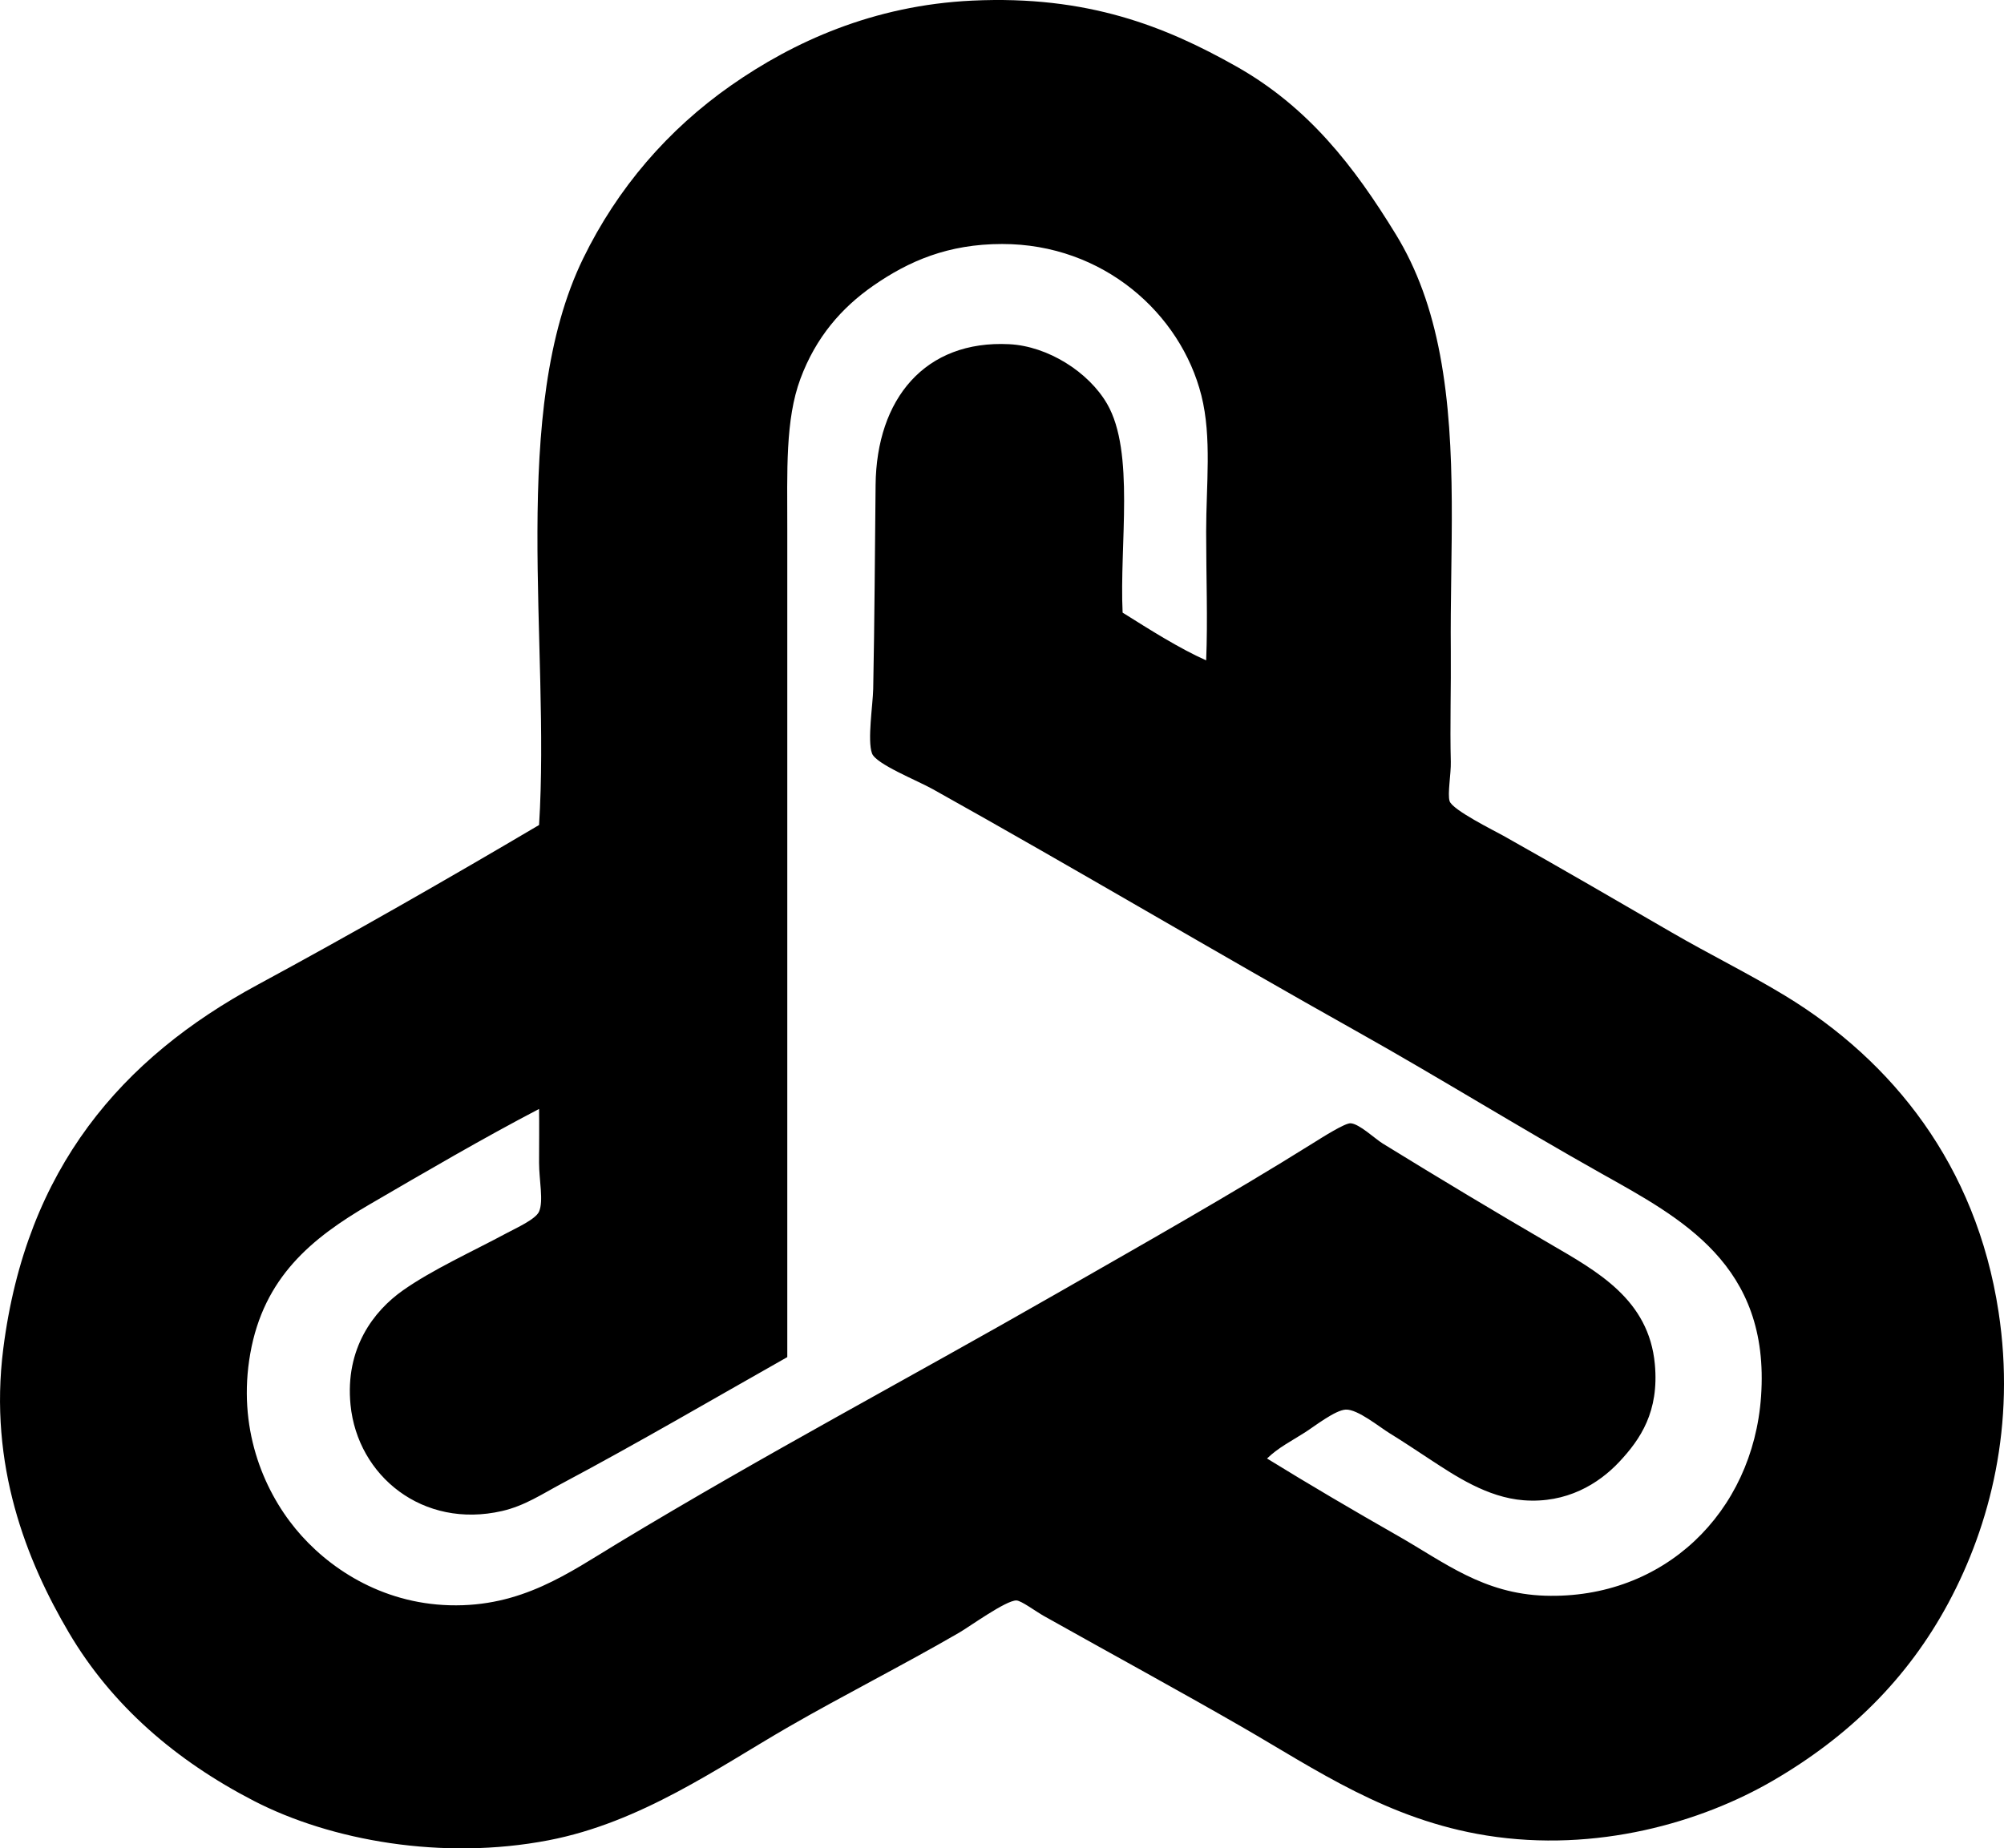 <?xml version="1.0" encoding="iso-8859-1"?>
<!-- Generator: Adobe Illustrator 19.2.0, SVG Export Plug-In . SVG Version: 6.00 Build 0)  -->
<svg version="1.1" xmlns="http://www.w3.org/2000/svg" xmlns:xlink="http://www.w3.org/1999/xlink" x="0px" y="0px"
	 viewBox="0 0 201.268 185.687" style="enable-background:new 0 0 201.268 185.687;" xml:space="preserve">
<g id="Layer_3">
	<path style="fill-rule:evenodd;clip-rule:evenodd;" d="M54.14,82.88c1.146-18.093-3.057-41.572,4.435-56.93
		c3.441-7.056,8.511-12.939,14.861-17.379c6.225-4.352,14.256-8.039,24.211-8.509c11.609-0.549,19.428,2.616,26.487,6.592
		c7.261,4.089,11.866,10.047,16.06,16.899c2.14,3.496,3.565,7.485,4.435,12.105c1.793,9.521,0.986,19.85,1.079,29.723
		c0.032,3.457-0.089,7.667,0,11.146c0.031,1.221-0.346,3.229-0.12,3.955c0.275,0.885,4.516,2.982,5.394,3.475
		c5.76,3.234,11.352,6.492,16.899,9.708c3.817,2.214,7.752,4.146,11.386,6.353c10.789,6.549,19.204,17.021,21.453,31.761
		c1.735,11.374-0.833,21.417-5.033,29.244c-4.096,7.629-10.004,13.424-17.619,17.857c-7.175,4.178-17.707,7.274-28.764,5.514
		c-9.939-1.584-17.178-6.646-24.57-10.907c-6.242-3.598-13.217-7.396-19.895-11.146c-0.837-0.471-2.265-1.545-2.756-1.559
		c-1.041-0.028-4.705,2.628-5.753,3.236c-5.643,3.271-11.714,6.337-17.139,9.468c-7.091,4.093-14.813,9.6-24.09,11.386
		c-10.667,2.055-21.887,0.03-29.603-3.955c-7.859-4.059-14.268-9.593-18.577-16.898c-4.261-7.225-8.077-16.826-6.592-28.525
		C2.631,117.34,12.26,106.29,25.855,98.939C35.229,93.872,45.064,88.246,54.14,82.88z M121.138,53.396
		c-0.001-4.668,0.582-9.447-0.479-13.663c-2.074-8.233-9.858-15.229-20.016-15.221c-5.423,0.004-9.356,1.701-12.944,4.195
		c-3.179,2.21-5.761,5.172-7.311,9.349c-1.528,4.115-1.318,9.252-1.318,15.101c0,27.712-0.006,56.298,0,83.178
		c-7.52,4.25-14.958,8.61-22.652,12.704c-1.977,1.052-3.72,2.234-5.992,2.756c-7.955,1.828-14.515-3.513-15.221-10.666
		c-0.56-5.669,2.322-9.429,5.273-11.506c2.96-2.084,6.971-3.896,10.427-5.753c0.937-0.504,2.897-1.379,3.236-2.157
		c0.467-1.073,0-3.148,0-4.914c0-1.949,0.025-3.687,0-5.394c-5.588,2.918-11.397,6.311-17.019,9.588
		c-5.833,3.401-10.63,7.329-11.985,14.981c-1.306,7.376,1.251,13.606,4.555,17.618c3.173,3.856,8.538,7.478,15.461,7.671
		c7.237,0.202,11.979-3.259,16.899-6.232c15.064-9.103,28.767-16.31,44.225-25.169c8.298-4.756,17.291-9.831,25.528-14.981
		c1.103-0.689,3.269-2.061,3.836-2.037c0.867,0.037,2.453,1.555,3.235,2.037c5.688,3.506,11.394,6.928,16.779,10.067
		c4.773,2.783,9.948,5.593,10.547,12.105c0.436,4.743-1.427,7.522-3.595,9.828c-2.058,2.187-5.277,4.17-9.589,3.835
		c-3.659-0.284-6.889-2.467-9.349-4.075c-1.148-0.751-2.802-1.861-4.074-2.637c-1.041-0.635-3.245-2.452-4.434-2.396
		c-1.061,0.049-3.094,1.647-4.075,2.276c-1.444,0.925-2.675,1.521-3.835,2.637c4.272,2.632,8.621,5.188,13.184,7.791
		c4.635,2.645,8.542,5.797,14.741,5.992c11.923,0.377,20.876-8.354,21.693-20.015c0.929-13.257-8.067-17.925-16.06-22.413
		c-8.261-4.639-16.418-9.705-24.33-14.143c-14.424-8.088-28.347-16.387-42.787-24.449c-1.611-0.899-5.717-2.523-6.113-3.596
		c-0.483-1.311,0.089-4.901,0.12-6.472c0.138-7.086,0.168-13.584,0.24-20.495c0.09-8.657,4.96-14.57,13.423-14.143
		c3.874,0.196,7.97,2.784,9.828,5.993c2.808,4.85,1.229,14.156,1.559,20.974c2.654,1.661,5.675,3.592,8.39,4.794
		C121.308,62.206,121.138,58.014,121.138,53.396z"/>
</g>
<g id="Layer_1">
</g>
</svg>
